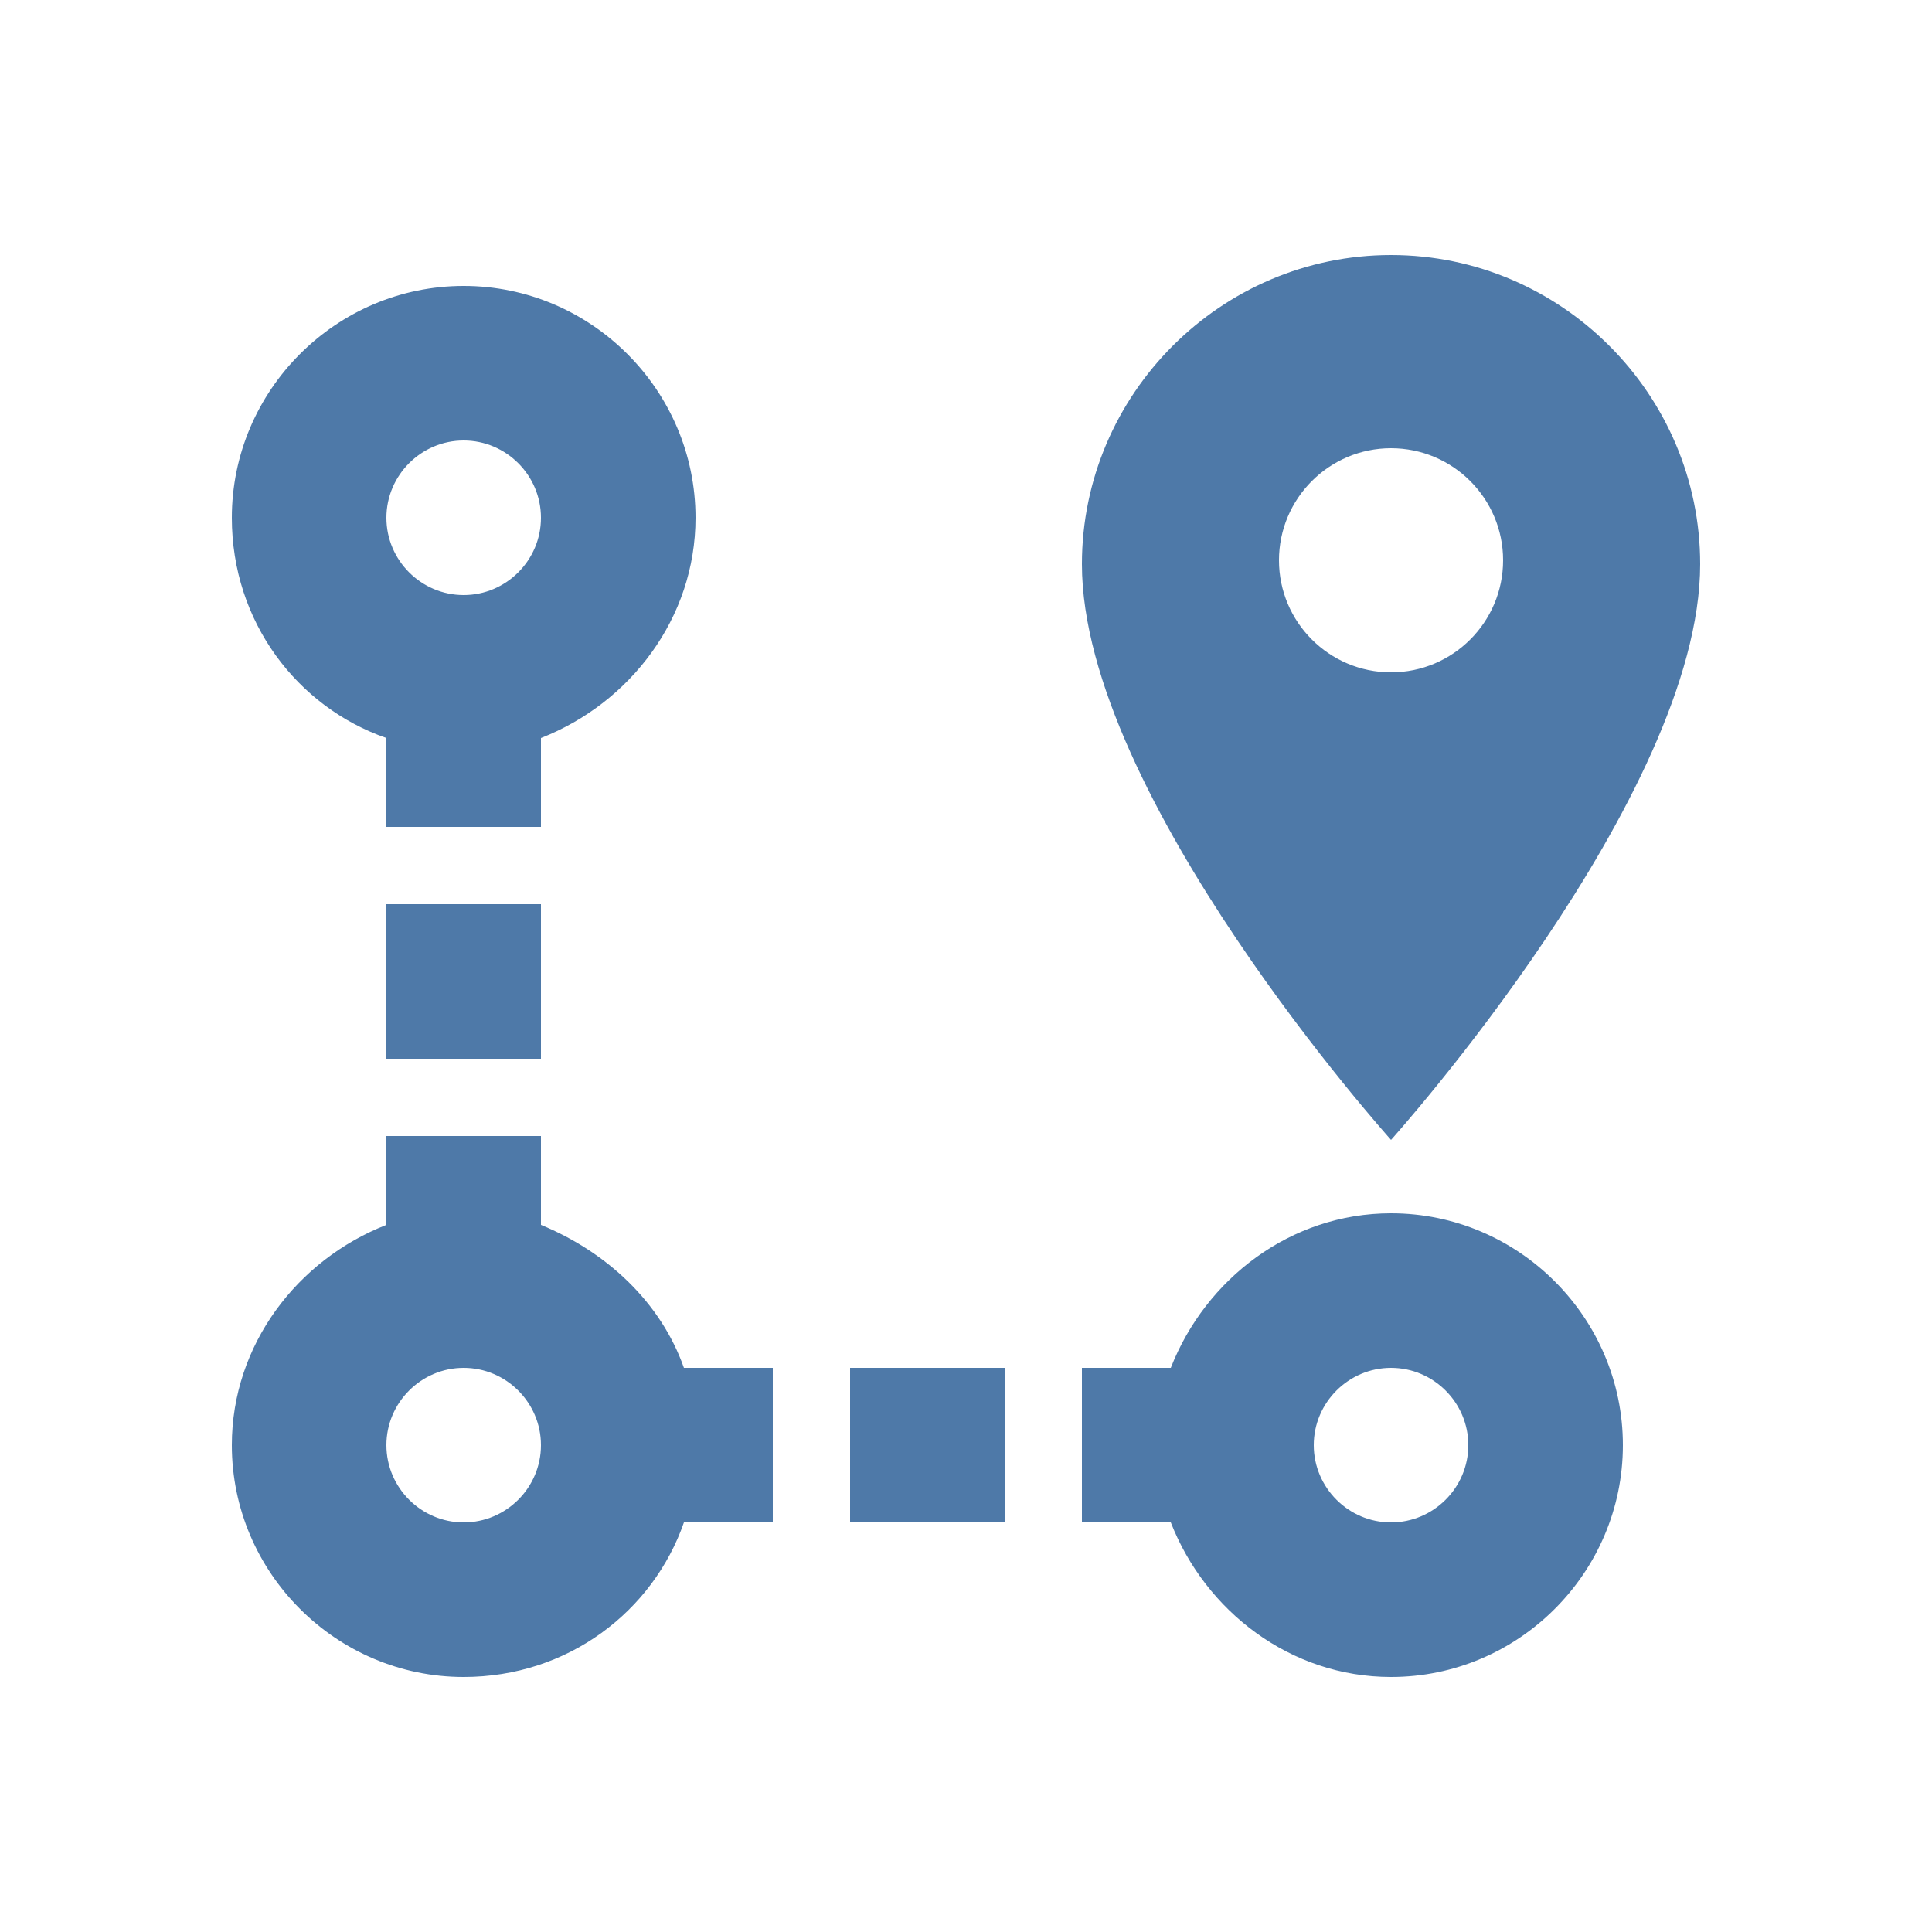 <?xml version="1.0" encoding="utf-8"?>
<!-- Generator: Adobe Illustrator 24.0.3, SVG Export Plug-In . SVG Version: 6.00 Build 0)  -->
<svg version="1.1" id="Layer_1" xmlns="http://www.w3.org/2000/svg" xmlns:xlink="http://www.w3.org/1999/xlink" x="0px" y="0px"
	 viewBox="0 0 50 50" style="enable-background:new 0 0 50 50;" xml:space="preserve">
<style type="text/css">
	.st0{fill:#FFFFFF;fill-opacity:0;}
	.st1{fill:#4E79A8;}
</style>
<rect class="st0" width="50" height="50"/>
<path class="st1" d="M36,31.4c3.3,0,6,2.7,6,6s-2.7,6-6,6c-2.6,0-4.8-1.7-5.7-4H28v-4h2.3C31.2,33.1,33.4,31.4,36,31.4z M36,35.4
	c-1.1,0-2,0.9-2,2s0.9,2,2,2s2-0.9,2-2S37.1,35.4,36,35.4z M36,17.4c1.6,0,2.9-1.3,2.9-2.9s-1.3-2.9-2.9-2.9s-2.9,1.3-2.9,2.9
	S34.4,17.4,36,17.4z M36,6.6c4.4,0,8,3.6,8,8c0,6-8,14.9-8,14.9s-8-8.9-8-14.9C28,10.2,31.6,6.6,36,6.6z M17.7,35.4H20v4h-2.3
	c-0.8,2.3-3,4-5.7,4c-3.3,0-6-2.7-6-6c0-2.6,1.7-4.8,4-5.7v-2.3h4v2.3C15.7,32.4,17.1,33.7,17.7,35.4z M12,35.4c-1.1,0-2,0.9-2,2
	s0.9,2,2,2s2-0.9,2-2S13.1,35.4,12,35.4z M12,7.4c3.3,0,6,2.7,6,6c0,2.6-1.7,4.8-4,5.7v2.3h-4v-2.3c-2.3-0.8-4-3-4-5.7
	C6,10.1,8.7,7.4,12,7.4z M12,11.4c-1.1,0-2,0.9-2,2s0.9,2,2,2s2-0.9,2-2S13.1,11.4,12,11.4z M22,39.4v-4h4v4H22z M14,27.4h-4v-4h4
	V27.4z"/>
</svg>
